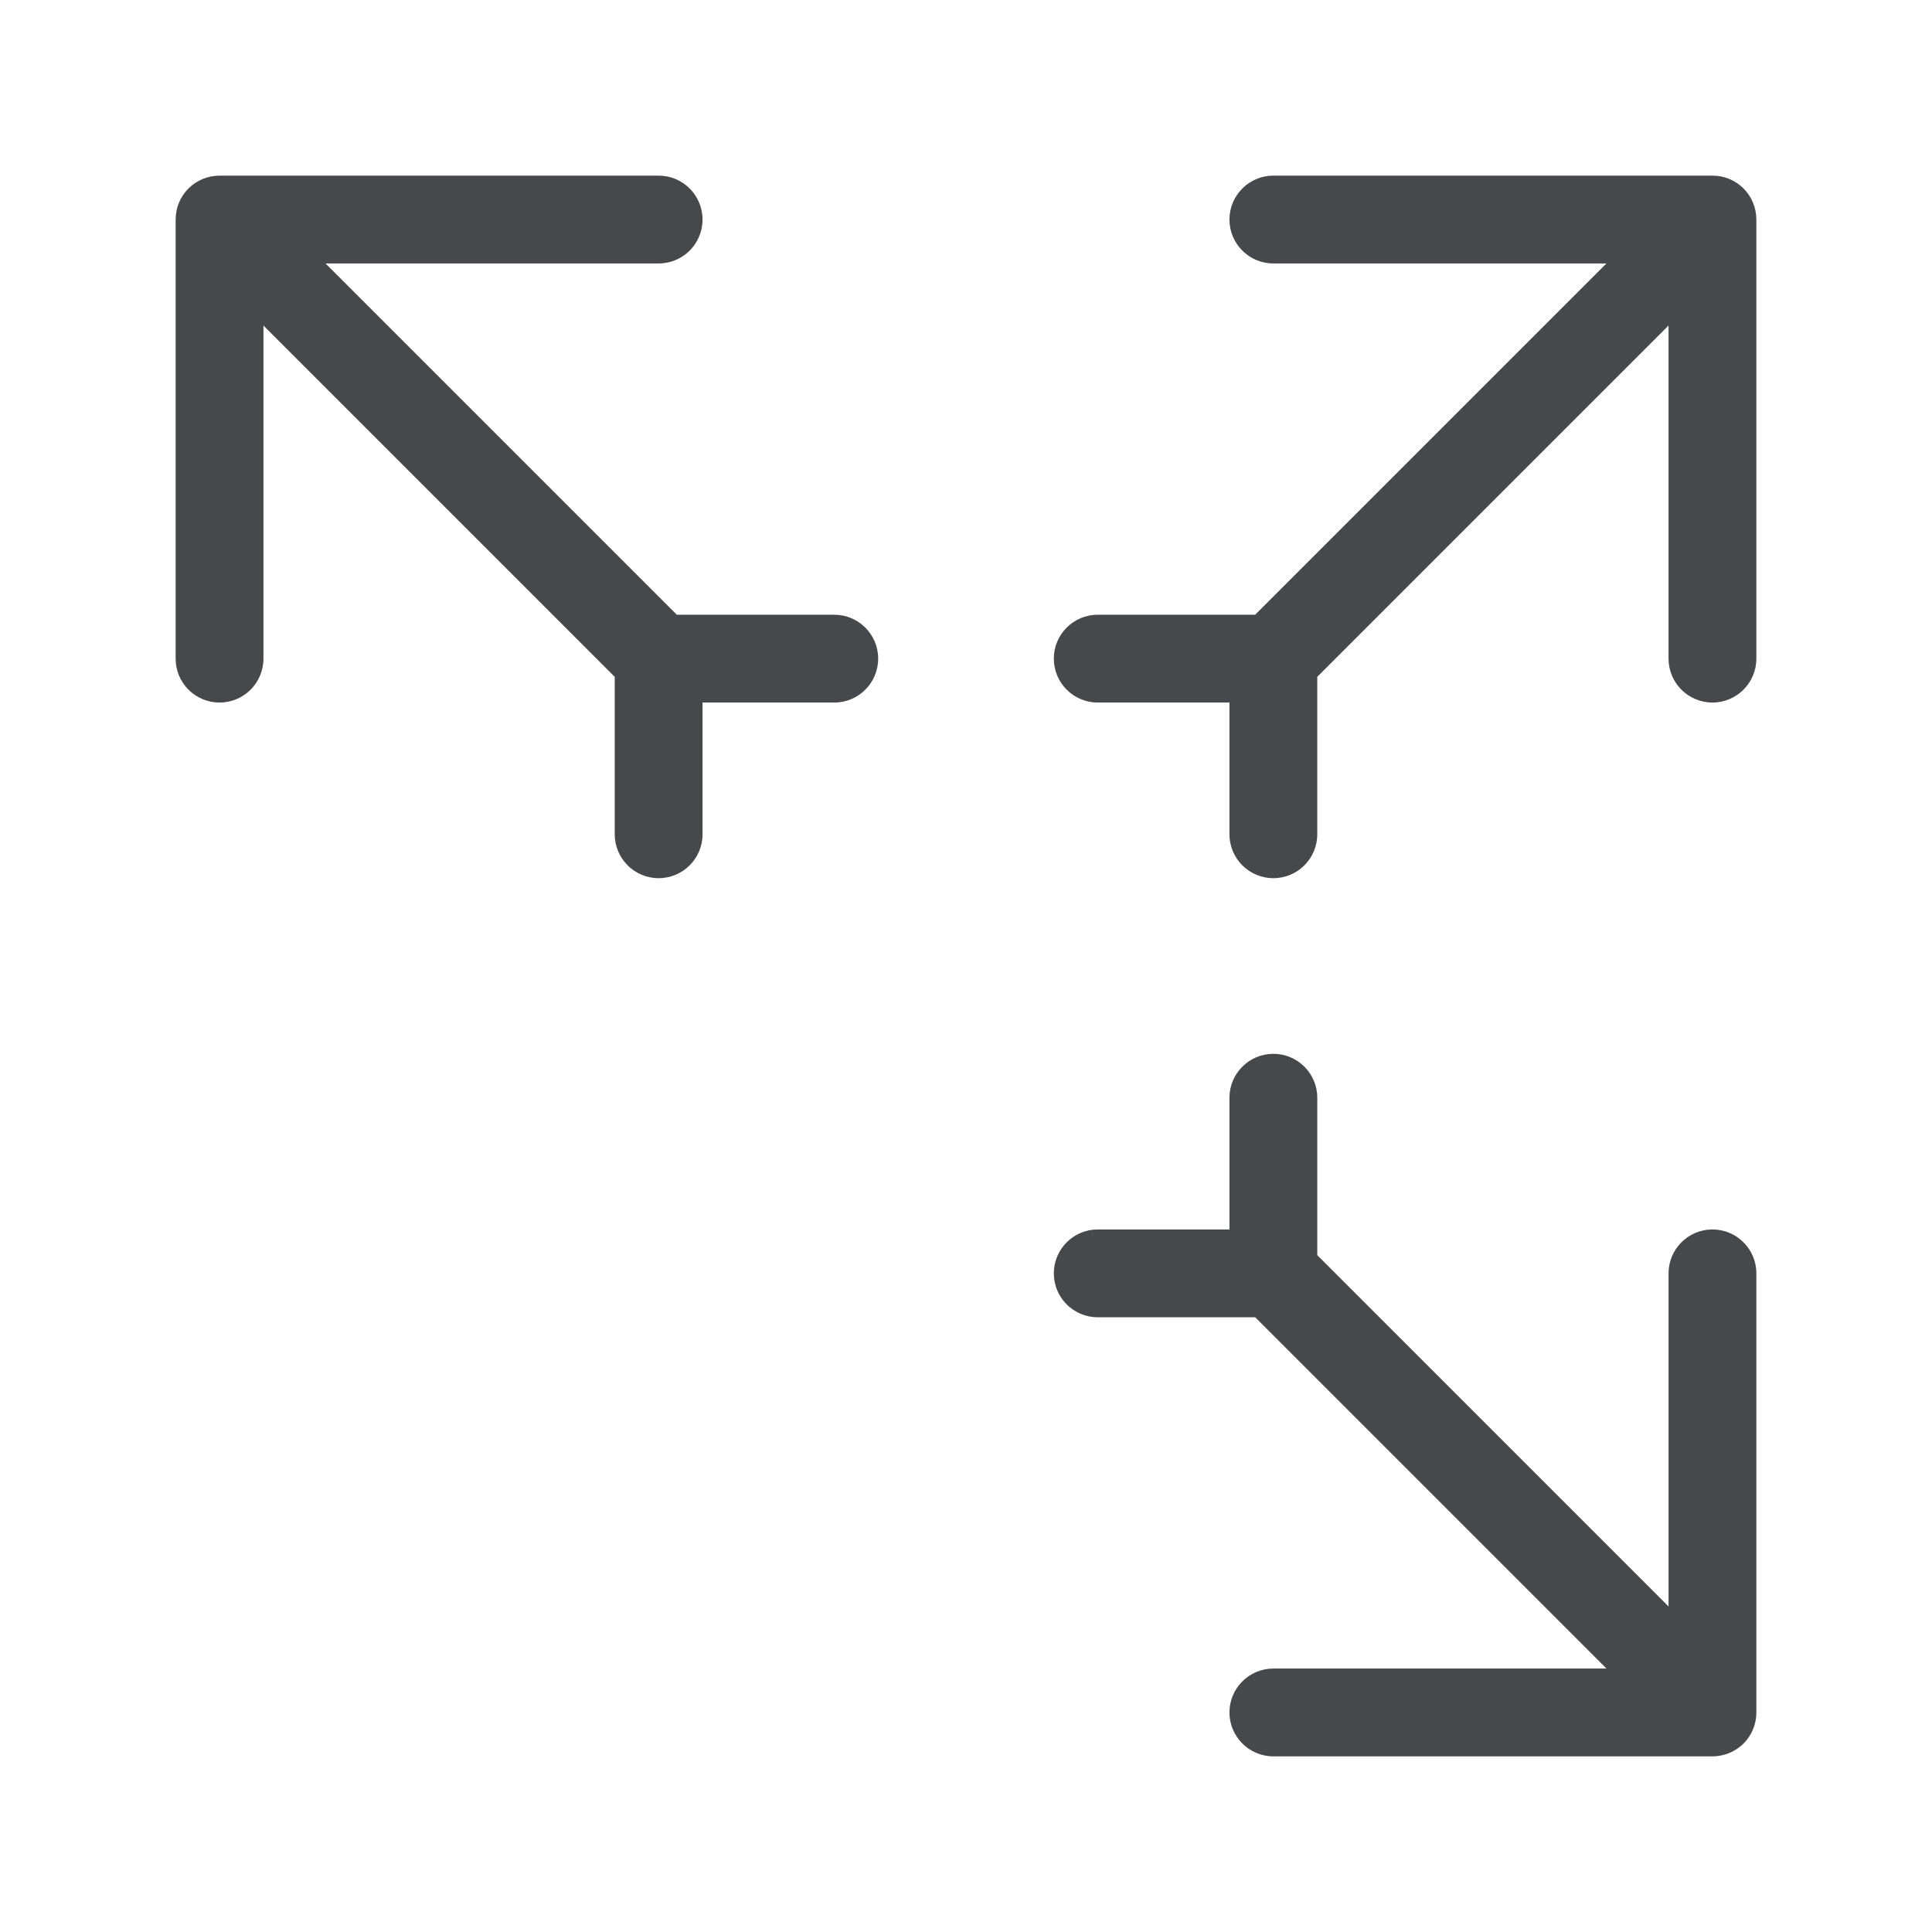 <?xml version="1.0" encoding="UTF-8"?>
<!-- Created with Inkscape (http://www.inkscape.org/) -->
<svg width="22" height="22" version="1.1" xmlns="http://www.w3.org/2000/svg" xmlns:cc="http://creativecommons.org/ns#" xmlns:dc="http://purl.org/dc/elements/1.1/" xmlns:rdf="http://www.w3.org/1999/02/22-rdf-syntax-ns#">
	<defs>
		<style id="current-color-scheme" type="text/css">.ColorScheme-Text {
			color:#090d11;
			}
			.ColorScheme-Background{
			color:#ffffff;
			}</style>
	</defs>
	<path class="ColorScheme-Text" d="m2.5 2c-0.133 2e-5 -0.26 0.053-0.354 0.146-0.094 0.094-0.146 0.221-0.146 0.354v5c0 0.276 0.224 0.5 0.5 0.5s0.5-0.224 0.5-0.5v-3.793l4 4v1.793c0 0.276 0.224 0.5 0.5 0.5s0.5-0.224 0.5-0.5v-1.5h1.5c0.276 0 0.5-0.224 0.5-0.5s-0.224-0.5-0.5-0.5h-1.793l-4-4h3.793c0.276 0 0.5-0.224 0.5-0.5s-0.224-0.5-0.5-0.5zm12 0c-0.276 0-0.5 0.224-0.5 0.5s0.224 0.5 0.5 0.5h3.793l-4 4h-1.793c-0.276 0-0.5 0.224-0.5 0.5s0.224 0.5 0.5 0.5h1.5v1.5c0 0.276 0.224 0.5 0.5 0.5s0.5-0.224 0.5-0.5v-1.793l4-4v3.793c0 0.276 0.224 0.5 0.5 0.5s0.5-0.224 0.5-0.5v-5c-2e-5 -0.133-0.053-0.26-0.146-0.354-0.094-0.094-0.221-0.146-0.354-0.146zm0 10c-0.276 0-0.5 0.224-0.5 0.5v1.5h-1.5c-0.276 0-0.5 0.224-0.5 0.5s0.224 0.5 0.5 0.5h1.793l4 4h-3.793c-0.276 0-0.5 0.224-0.5 0.5s0.224 0.5 0.5 0.5h5c0.133-2e-5 0.26-0.053 0.354-0.146 0.094-0.094 0.146-0.221 0.146-0.354v-5c0-0.276-0.224-0.5-0.5-0.5s-0.5 0.224-0.5 0.5v3.793l-4-4v-1.793c0-0.276-0.224-0.5-0.5-0.5z" style="fill-opacity:.75;fill:currentColor;stroke-linecap:round;stroke-linejoin:round"/>
</svg>

